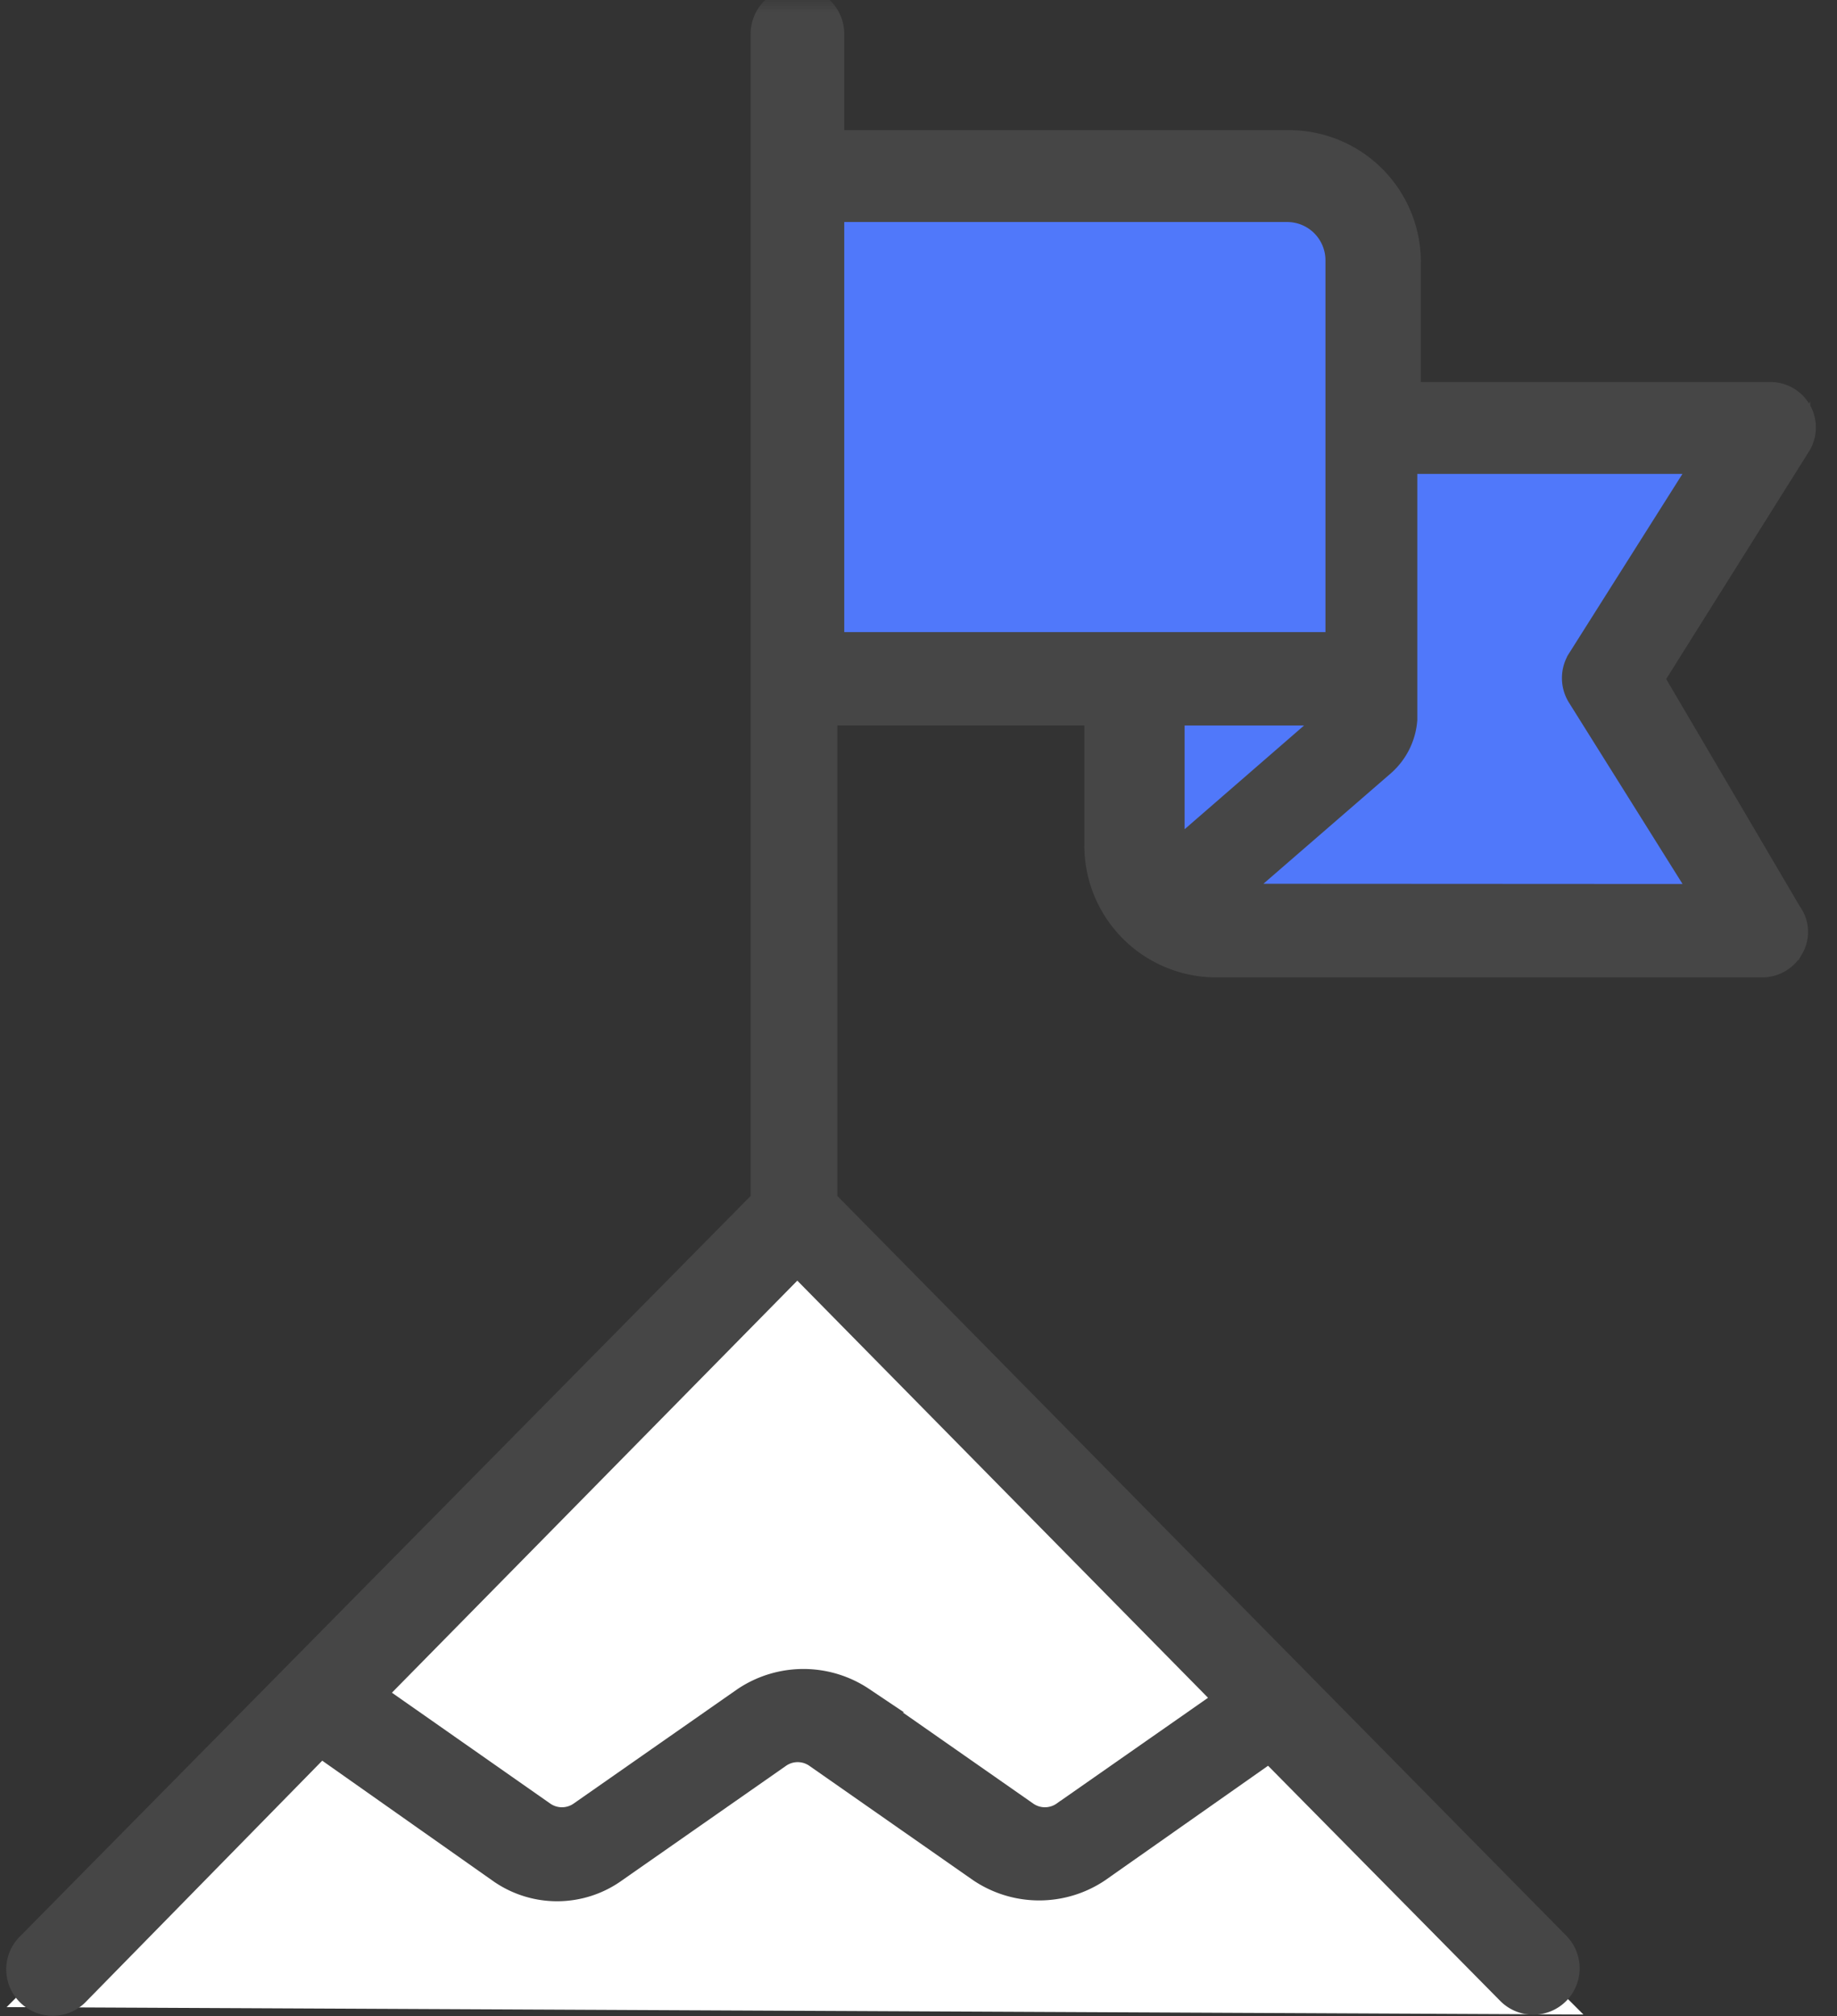 <svg xmlns="http://www.w3.org/2000/svg" xmlns:xlink="http://www.w3.org/1999/xlink" width="72" height="79" viewBox="0 0 72 79">
    <rect x="0" y="0" width="72" height="79" fill="#333333" stroke="none"/>
    <defs>
        <path id="a" d="M0 0h100v80H0z"/>
    </defs>
    <g fill="none" fill-rule="evenodd" transform="translate(-14)">
        <mask id="b" fill="#fff">
            <use xlink:href="#a"/>
        </mask>
        <g fill-rule="nonzero" mask="url(#b)">
            <path fill="#FFF" d="M14.26 78.65l30.75-30.76 31.05 31.05z"/>
            <path fill="#5078FA" d="M45 7v19h13v8l3 3h22l-6-11 6-9H68v-7l-3-3z"/>
            <path fill="#464646" stroke="#464646" d="M78.72 26.6l5.73-9.13a1.28 1.28 0 0 0-1.07-2H69.19v-5.2a4.67 4.67 0 0 0-4.67-4.67H46.59V1.33A1.33 1.33 0 0 0 45.25 0a1.33 1.33 0 0 0-1.33 1.33v45.74L15.17 76.2a1.32 1.32 0 1 0 1.87 1.86l9.53-9.72 7 4.93a3.87 3.87 0 0 0 4.53 0l6.4-4.47a1.3 1.3 0 0 1 1.53 0l6.4 4.47a4.13 4.13 0 0 0 4.6 0l6.73-4.73 9.4 9.52a1.32 1.32 0 0 0 1.87 0 1.32 1.32 0 0 0 0-1.86L46.32 47.07V27.93H57v5.2a4.67 4.67 0 0 0 4.67 4.67h21.4c.47 0 .904-.257 1.13-.67a1.21 1.21 0 0 0-.07-1.33l-5.41-9.2zm-23 44.47a1.3 1.3 0 0 1-1.53 0l-6.4-4.47a4.13 4.13 0 0 0-4.6 0l-6.4 4.47a1.3 1.3 0 0 1-1.53 0l-6.67-4.67 16.66-16.93L62.12 66.6l-6.4 4.47zM46.59 8.2h17.86a2 2 0 0 1 2 2v15.07H46.59V8.2zm19.86 19.73L60 33.53c0-.13-.07-.27-.07-.4v-5.2h6.52zm-4.27 7.2l6-5.2a2.56 2.56 0 0 0 .87-1.73V18.07h11.8l-4.93 7.8a1.32 1.32 0 0 0 0 1.4l4.93 7.87-18.67-.01z"/>
        </g>
    </g>
</svg>

